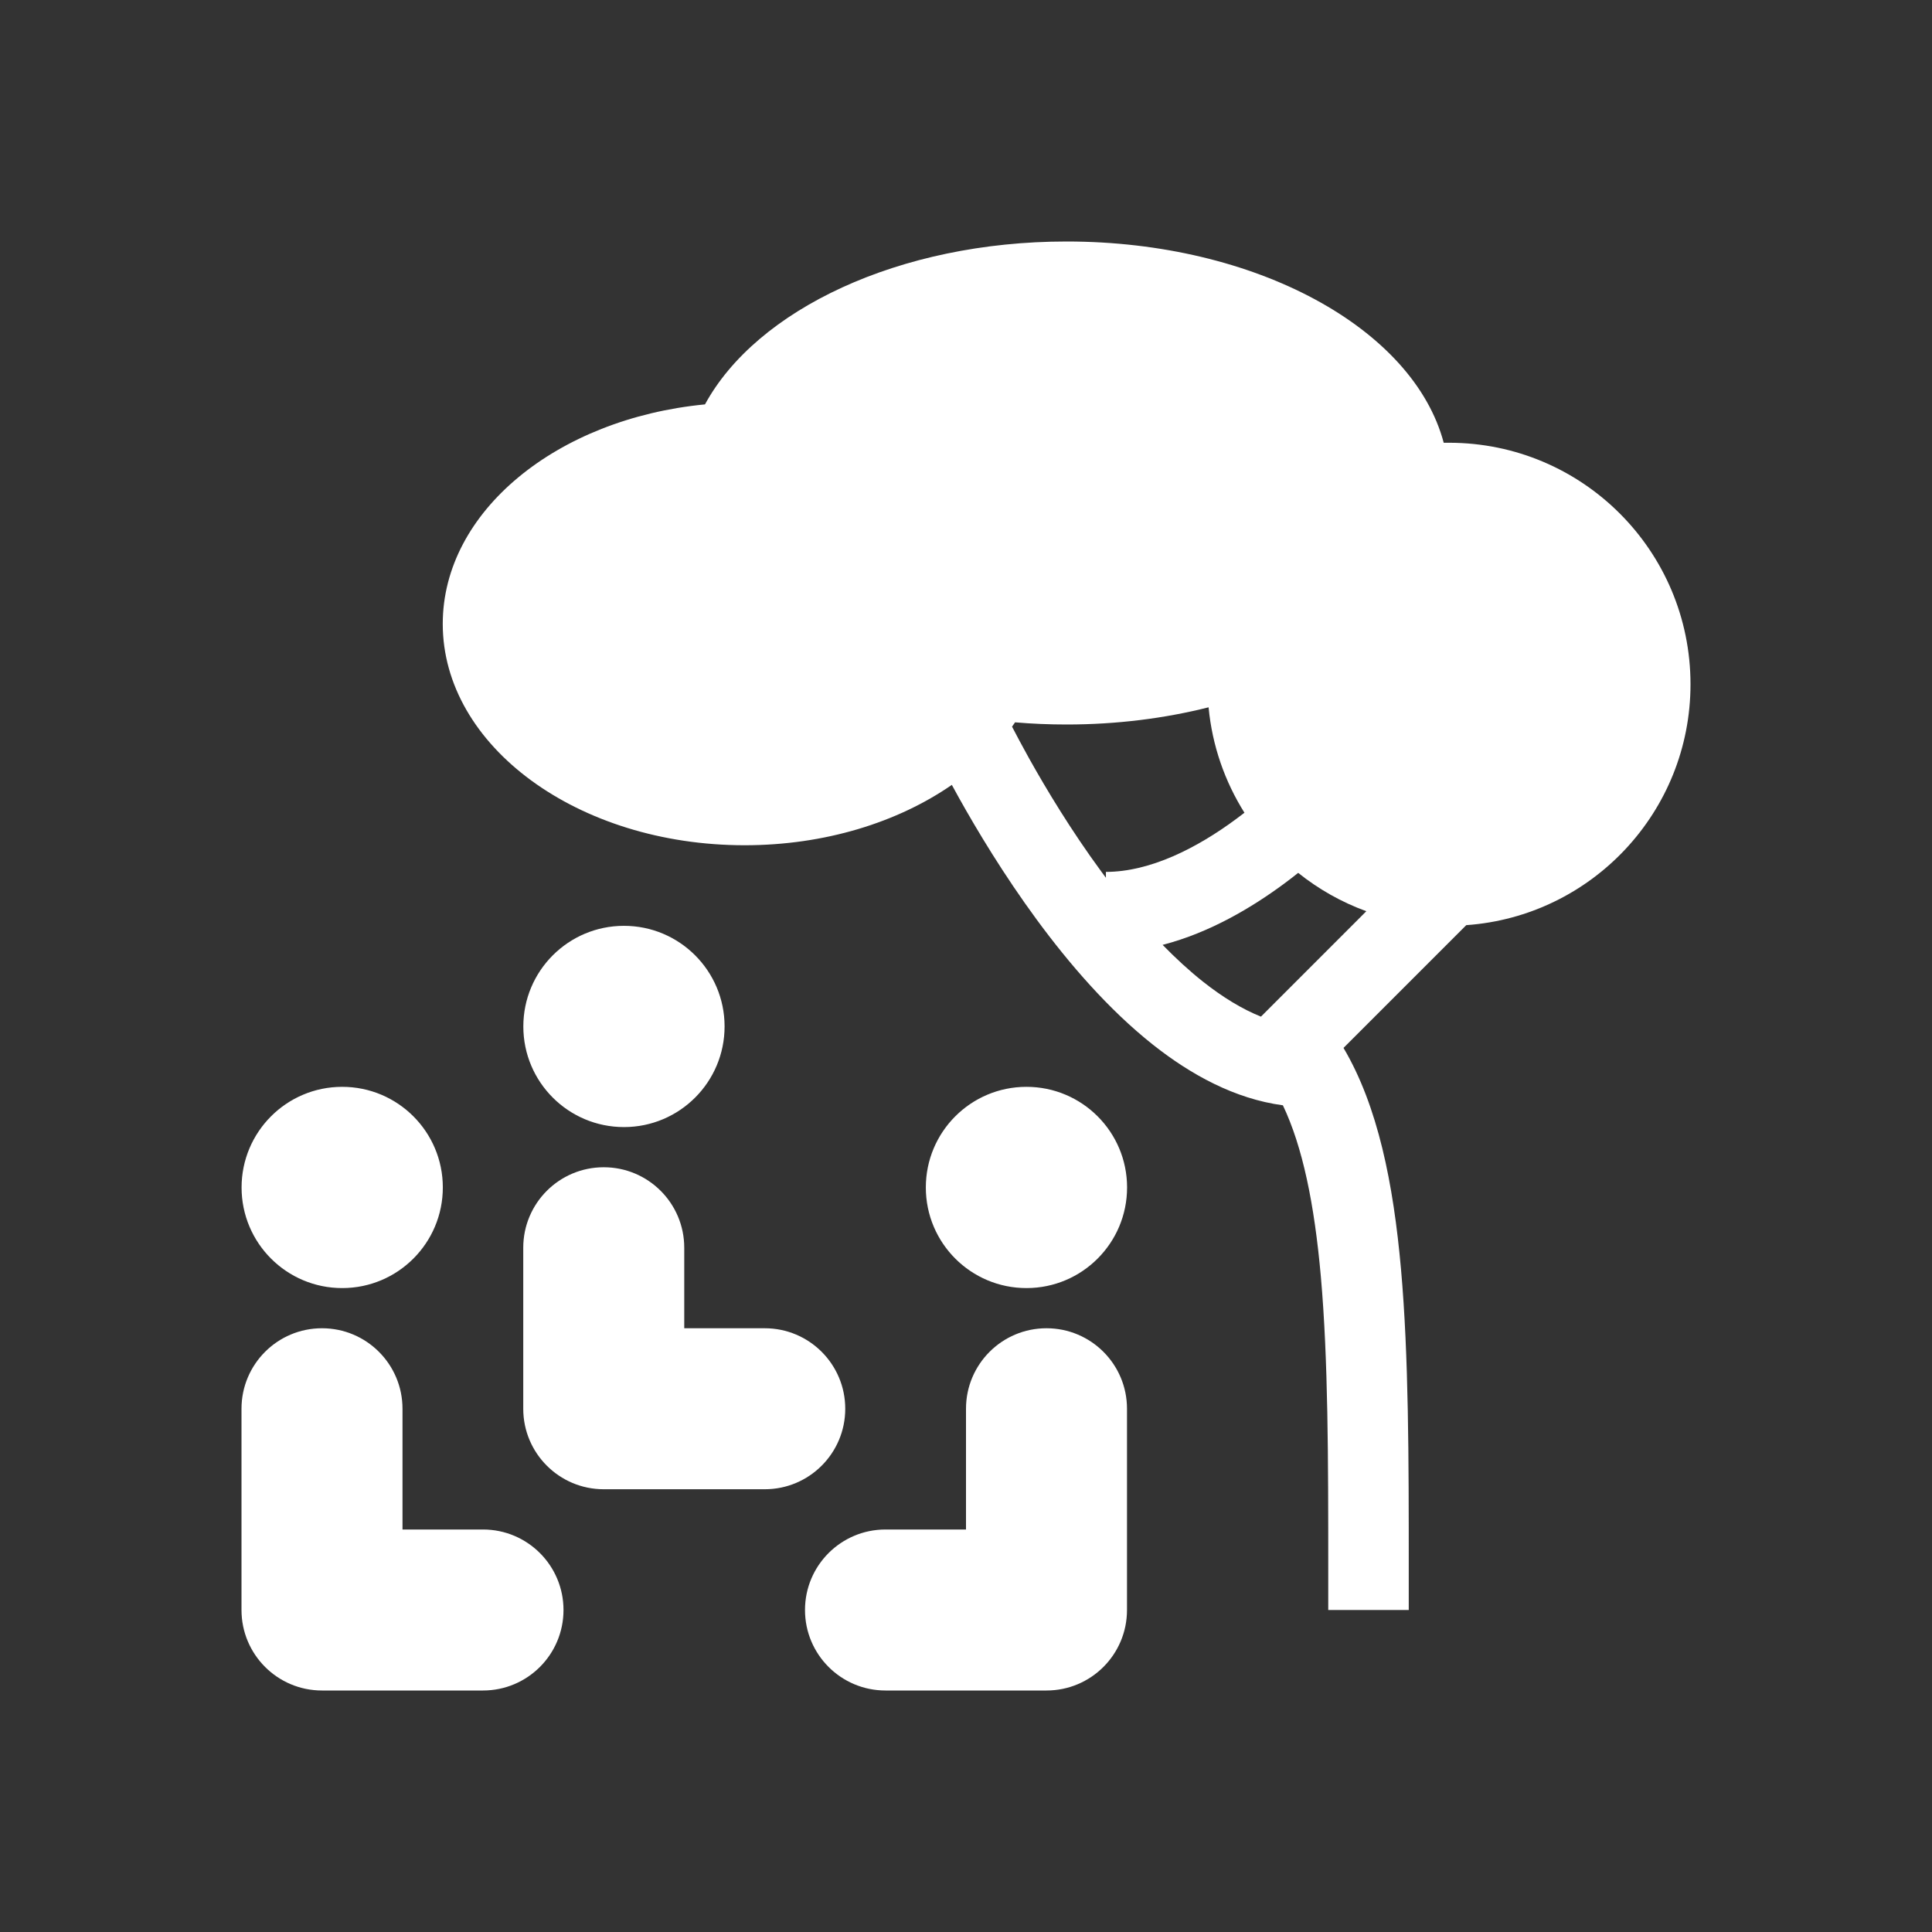<svg width="48" height="48" viewBox="0 0 48 48" fill="none" xmlns="http://www.w3.org/2000/svg">
<g clip-path="url(#clip0_2038_6112)">
<path d="M25.219 17.946C25.195 17.982 25.17 18.018 25.144 18.054C25.252 18.262 25.394 18.53 25.567 18.841C25.999 19.614 26.616 20.639 27.365 21.658C27.402 21.708 27.439 21.758 27.476 21.808L27.476 21.662C28.581 21.661 29.741 21.065 30.703 20.354C30.777 20.3 30.849 20.246 30.918 20.192C30.432 19.419 30.117 18.529 30.027 17.573C28.936 17.848 27.746 18 26.5 18C26.066 18 25.638 17.982 25.219 17.946Z" fill="#333333"/>
<path d="M32.253 21.686C32.757 22.09 33.328 22.414 33.946 22.639L31.328 25.258C30.862 25.071 30.381 24.779 29.888 24.389C29.546 24.118 29.211 23.809 28.885 23.475C30.069 23.169 31.115 22.536 31.891 21.964C32.017 21.871 32.138 21.778 32.253 21.686Z" fill="#333333"/>
<path fill-rule="evenodd" clip-rule="evenodd" d="M0 0H48V48H0V0ZM11.002 29.5C11.003 30.881 9.885 32.001 8.504 32.002C7.123 32.003 6.003 30.885 6.002 29.504C6.001 28.123 7.119 27.003 8.5 27.002C9.881 27.001 11.001 28.119 11.002 29.5ZM15.504 28.002C16.885 28.001 18.003 26.881 18.002 25.5C18.001 24.119 16.881 23.001 15.5 23.002C14.119 23.003 13.001 24.123 13.002 25.504C13.003 26.885 14.123 28.003 15.504 28.002ZM28.002 29.5C28.003 30.881 26.885 32.001 25.504 32.002C24.123 32.003 23.003 30.885 23.002 29.504C23.001 28.123 24.119 27.003 25.5 27.002C26.881 27.001 28.001 28.119 28.002 29.5ZM42 17C42 20.169 39.543 22.765 36.429 22.985L33.379 26.035C34.234 27.481 34.618 29.402 34.808 31.537C35 33.706 35 36.242 35 38.965V40H33V39C33 36.236 32.999 33.785 32.816 31.714C32.655 29.9 32.361 28.486 31.873 27.461C30.676 27.301 29.584 26.698 28.647 25.957C27.543 25.083 26.561 23.942 25.753 22.842C24.941 21.736 24.279 20.636 23.821 19.815C23.759 19.705 23.702 19.6 23.648 19.5C22.304 20.43 20.493 21 18.5 21C14.358 21 11 18.538 11 15.5C11 12.707 13.838 10.401 17.515 10.047C18.797 7.692 22.336 6 26.5 6C31.208 6 35.116 8.163 35.869 11.001C35.913 11 35.956 11 36 11C39.314 11 42 13.686 42 17ZM15 29C16.105 29 17 29.895 17 31V33H19C20.105 33 21 33.895 21 35C21 36.105 20.105 37 19 37H15C13.895 37 13 36.105 13 35V31C13 29.895 13.895 29 15 29ZM10 35C10 33.895 9.105 33 8 33C6.895 33 6 33.895 6 35V40C6 41.105 6.895 42 8 42H12C13.105 42 14 41.105 14 40C14 38.895 13.105 38 12 38H10V35ZM26 33C24.895 33 24 33.895 24 35V38H22C20.895 38 20 38.895 20 40C20 41.105 20.895 42 22 42H26C27.105 42 28 41.105 28 40V35C28 33.895 27.105 33 26 33Z" fill="#333333"/>
</g>
<defs>
<clipPath id="clip0_2038_6112">
<rect width="48" height="48" fill="white"/>
</clipPath>
</defs>
</svg>
